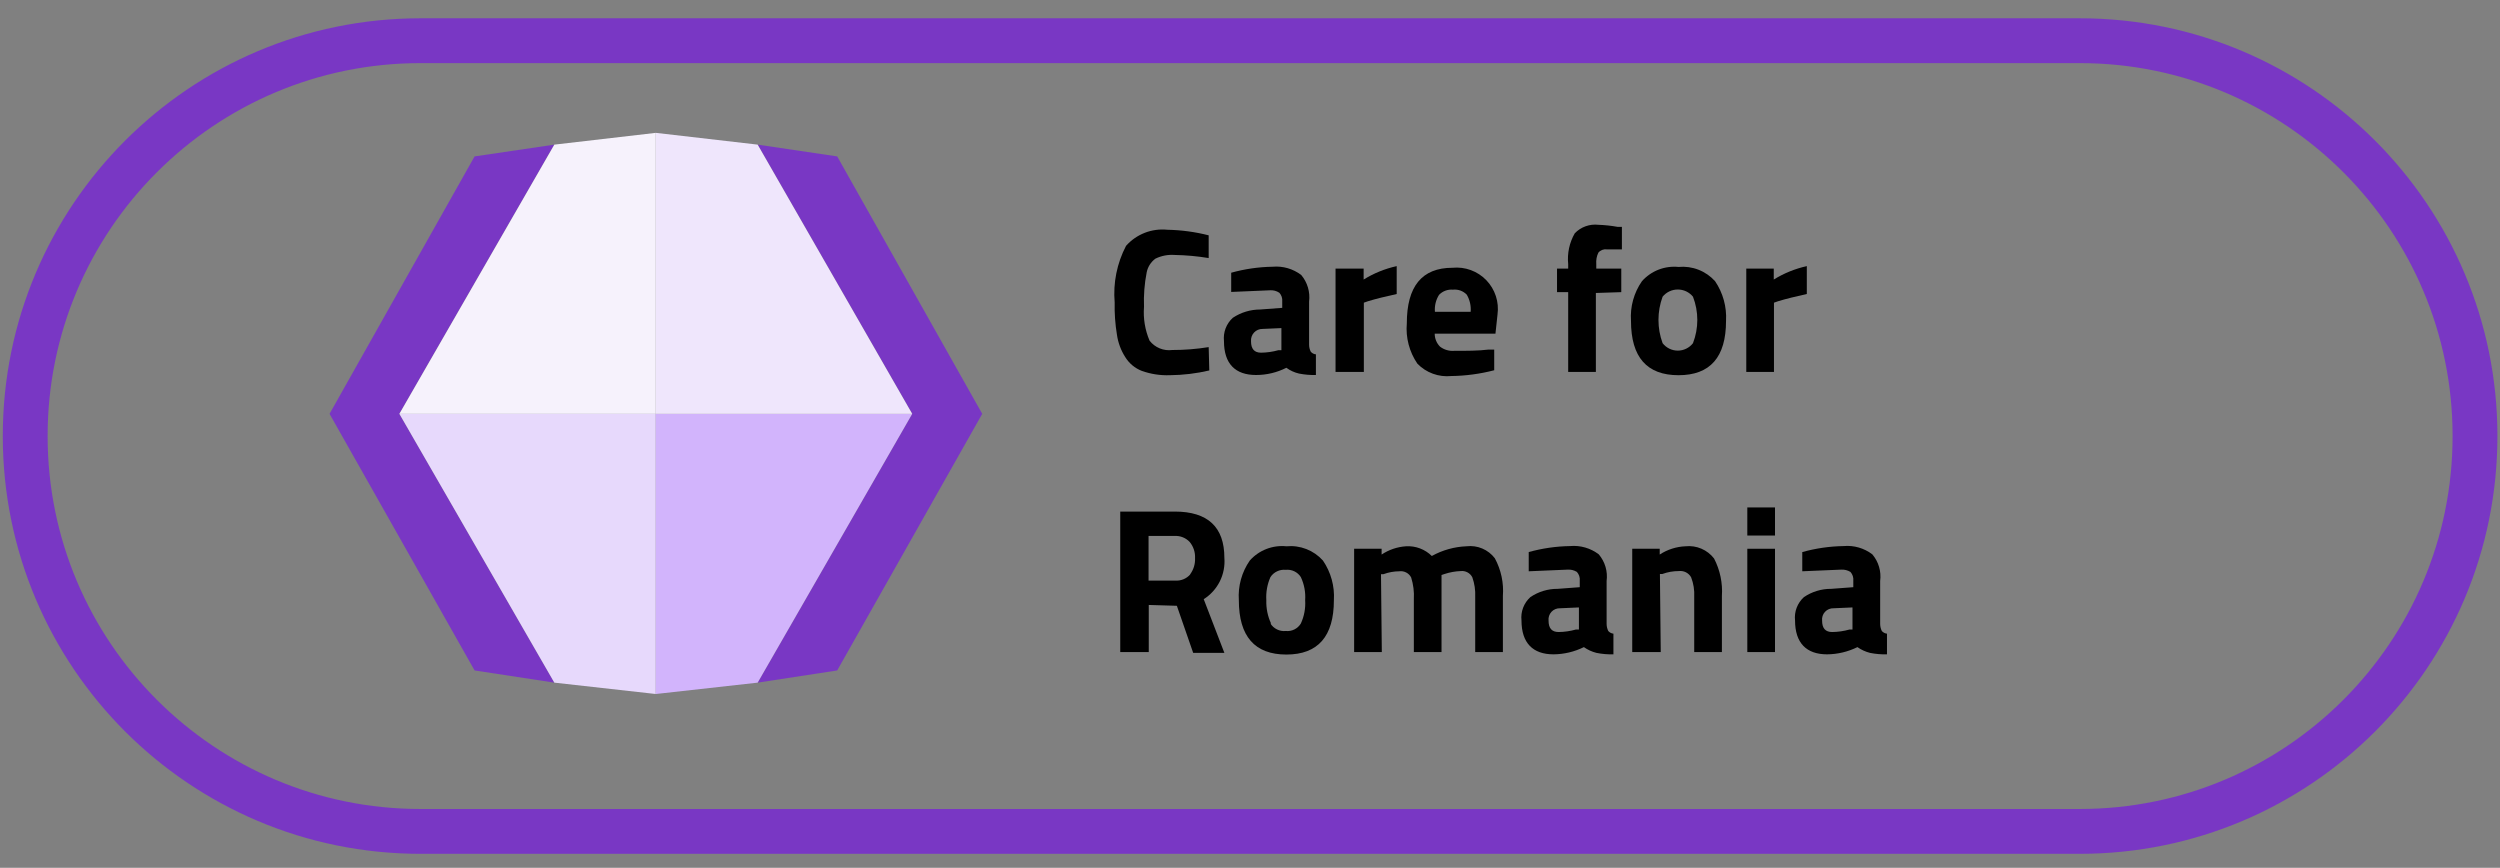 <svg width="121" height="42" viewBox="0 0 121 42" fill="none" xmlns="http://www.w3.org/2000/svg">
<rect x="0" y="0" width="121" height="42" fill="#808080" stroke="none"/>
<path d="M26.83 7L22.97 7.57L15.95 20.03L22.97 32.45L26.83 33.04L19.33 20.03L26.83 7Z" fill="#7937C4"/>
<path d="M36.67 7L40.52 7.57L47.54 20.03L40.52 32.45L36.67 33.04L44.15 20.03L36.67 7Z" fill="#7937C4"/>
<path d="M26.83 7L31.74 6.43V20.03H19.33L26.83 7Z" fill="#F6F2FC"/>
<path d="M26.83 33.04L31.74 33.59V20.03H19.33L26.83 33.04Z" fill="#E7D9FC"/>
<path d="M36.67 33.04L31.74 33.59V20.03H44.15L36.67 33.04Z" fill="#D2B4FC"/>
<path d="M36.67 7L31.74 6.43V20.03H44.15L36.67 7Z" fill="#EFE6FC"/>
<path d="M58.53 17.93C57.904 18.077 57.263 18.154 56.62 18.16C56.157 18.177 55.696 18.106 55.26 17.95C54.927 17.82 54.646 17.584 54.46 17.28C54.251 16.953 54.115 16.584 54.06 16.2C53.975 15.684 53.938 15.162 53.95 14.64C53.869 13.693 54.06 12.742 54.5 11.9C54.747 11.62 55.058 11.404 55.406 11.268C55.753 11.133 56.128 11.082 56.5 11.12C57.175 11.133 57.846 11.223 58.5 11.39V12.49C57.954 12.4 57.403 12.35 56.85 12.34C56.529 12.316 56.208 12.379 55.92 12.52C55.703 12.681 55.553 12.916 55.5 13.18C55.392 13.73 55.348 14.29 55.37 14.85C55.326 15.411 55.419 15.973 55.64 16.49C55.768 16.654 55.937 16.782 56.13 16.861C56.323 16.94 56.533 16.967 56.74 16.94C57.329 16.941 57.918 16.894 58.5 16.8L58.53 17.93Z" fill="black"/>
<path d="M63.36 14.6V16.68C63.36 16.798 63.387 16.914 63.44 17.02C63.471 17.058 63.509 17.089 63.552 17.111C63.595 17.134 63.642 17.147 63.69 17.15V18.15C63.415 18.157 63.14 18.134 62.87 18.08C62.65 18.029 62.443 17.934 62.26 17.8C61.805 18.031 61.301 18.151 60.79 18.15C59.79 18.15 59.24 17.61 59.24 16.51C59.218 16.301 59.245 16.09 59.319 15.893C59.394 15.697 59.514 15.521 59.67 15.38C60.062 15.12 60.52 14.981 60.99 14.98L62.06 14.9V14.59C62.068 14.514 62.059 14.437 62.035 14.365C62.011 14.293 61.972 14.226 61.92 14.17C61.788 14.081 61.629 14.038 61.47 14.05L59.59 14.13V13.2C60.242 13.018 60.914 12.921 61.59 12.91C62.087 12.865 62.583 13.008 62.98 13.31C63.129 13.487 63.239 13.693 63.305 13.915C63.37 14.137 63.389 14.37 63.36 14.6ZM61.11 15.92C61.033 15.918 60.956 15.933 60.884 15.963C60.813 15.993 60.749 16.038 60.696 16.095C60.643 16.151 60.603 16.218 60.578 16.292C60.553 16.365 60.543 16.443 60.55 16.52C60.55 16.89 60.71 17.07 61.04 17.07C61.321 17.066 61.6 17.026 61.87 16.95H62.02V15.88L61.11 15.92Z" fill="black"/>
<path d="M64.64 18V13H66V13.53C66.493 13.225 67.034 13.005 67.6 12.88V14.23C67.06 14.35 66.6 14.46 66.21 14.58L66.01 14.65V18H64.64Z" fill="black"/>
<path d="M69.7 16.78C69.894 16.927 70.136 16.999 70.38 16.98C71 16.98 71.55 16.98 72.04 16.92H72.32V17.92C71.64 18.097 70.942 18.191 70.24 18.2C69.939 18.231 69.635 18.192 69.351 18.088C69.067 17.985 68.81 17.818 68.6 17.6C68.21 17.028 68.03 16.339 68.09 15.65C68.09 13.86 68.82 12.96 70.3 12.96C70.601 12.93 70.904 12.969 71.188 13.073C71.472 13.177 71.728 13.344 71.938 13.562C72.147 13.779 72.305 14.041 72.399 14.329C72.493 14.616 72.521 14.921 72.48 15.22L72.38 16.15H69.44C69.439 16.267 69.462 16.383 69.507 16.491C69.551 16.599 69.617 16.698 69.7 16.78ZM71.18 15.09C71.204 14.8 71.138 14.51 70.99 14.26C70.904 14.172 70.799 14.104 70.683 14.062C70.567 14.021 70.442 14.006 70.32 14.02C70.197 14.009 70.073 14.026 69.957 14.069C69.841 14.112 69.736 14.181 69.65 14.27C69.496 14.514 69.426 14.802 69.45 15.09H71.18Z" fill="black"/>
<path d="M77.24 14.18V18H75.9V14.14H75.36V13H75.9V12.78C75.848 12.262 75.96 11.741 76.22 11.29C76.366 11.139 76.544 11.023 76.742 10.952C76.94 10.881 77.151 10.856 77.36 10.88C77.672 10.891 77.983 10.924 78.29 10.98H78.5V12.07H77.76C77.685 12.06 77.609 12.07 77.539 12.098C77.469 12.126 77.407 12.171 77.36 12.23C77.278 12.401 77.244 12.591 77.26 12.78V13H78.47V14.14L77.24 14.18Z" fill="black"/>
<path d="M79.47 13.61C79.689 13.364 79.964 13.172 80.272 13.052C80.58 12.932 80.911 12.887 81.24 12.92C81.568 12.889 81.9 12.935 82.207 13.055C82.514 13.175 82.789 13.365 83.01 13.61C83.392 14.175 83.579 14.849 83.54 15.53C83.54 17.29 82.77 18.16 81.24 18.16C79.71 18.16 78.94 17.29 78.94 15.53C78.893 14.848 79.08 14.171 79.47 13.61ZM80.47 16.61C80.557 16.722 80.668 16.813 80.796 16.875C80.923 16.938 81.063 16.97 81.205 16.97C81.347 16.97 81.487 16.938 81.614 16.875C81.742 16.813 81.853 16.722 81.94 16.61C82.22 15.886 82.22 15.084 81.94 14.36C81.851 14.251 81.739 14.164 81.612 14.103C81.484 14.043 81.345 14.012 81.205 14.012C81.064 14.012 80.925 14.043 80.798 14.103C80.671 14.164 80.559 14.251 80.47 14.36C80.203 15.086 80.203 15.884 80.47 16.61Z" fill="black"/>
<path d="M84.52 18V13H85.85V13.53C86.343 13.225 86.884 13.005 87.45 12.88V14.23C86.91 14.35 86.45 14.46 86.06 14.58L85.86 14.65V18H84.52Z" fill="black"/>
<path d="M55.6 29.28V31.56H54.22V24.76H56.86C58.46 24.76 59.26 25.51 59.26 27C59.291 27.393 59.215 27.787 59.039 28.14C58.862 28.492 58.593 28.79 58.26 29L59.26 31.6H57.75L56.96 29.32L55.6 29.28ZM57.6 27.8C57.769 27.573 57.854 27.293 57.84 27.01C57.854 26.727 57.761 26.448 57.58 26.23C57.487 26.131 57.373 26.054 57.247 26.004C57.121 25.954 56.985 25.932 56.85 25.94H55.59V28.1H56.87C57.008 28.111 57.147 28.09 57.275 28.038C57.404 27.986 57.518 27.904 57.61 27.8H57.6Z" fill="black"/>
<path d="M60.49 27.13C60.709 26.883 60.984 26.692 61.292 26.572C61.6 26.452 61.931 26.407 62.26 26.44C62.588 26.409 62.919 26.455 63.227 26.574C63.534 26.694 63.809 26.884 64.03 27.13C64.415 27.693 64.602 28.369 64.56 29.05C64.56 30.8 63.79 31.68 62.26 31.68C60.73 31.68 59.96 30.8 59.96 29.05C59.913 28.368 60.1 27.691 60.49 27.13ZM61.49 30.18C61.567 30.303 61.678 30.402 61.809 30.465C61.939 30.529 62.085 30.555 62.23 30.54C62.373 30.555 62.518 30.53 62.647 30.466C62.776 30.402 62.885 30.303 62.96 30.18C63.123 29.827 63.195 29.438 63.17 29.05C63.197 28.665 63.124 28.279 62.96 27.93C62.883 27.809 62.773 27.713 62.645 27.651C62.516 27.589 62.372 27.565 62.23 27.58C62.086 27.565 61.941 27.59 61.811 27.652C61.681 27.713 61.569 27.809 61.49 27.93C61.334 28.282 61.266 28.666 61.29 29.05C61.277 29.439 61.355 29.826 61.52 30.18H61.49Z" fill="black"/>
<path d="M66.88 31.56H65.54V26.56H66.87V26.84C67.222 26.606 67.629 26.468 68.05 26.44C68.28 26.426 68.51 26.461 68.725 26.542C68.94 26.623 69.136 26.748 69.3 26.91C69.816 26.624 70.391 26.463 70.98 26.44C71.239 26.409 71.502 26.446 71.742 26.548C71.982 26.65 72.192 26.812 72.35 27.02C72.653 27.58 72.788 28.215 72.74 28.85V31.56H71.4V28.89C71.415 28.567 71.368 28.245 71.26 27.94C71.208 27.839 71.127 27.756 71.027 27.703C70.927 27.649 70.813 27.627 70.7 27.64C70.435 27.65 70.172 27.697 69.92 27.78L69.77 27.83C69.77 28.33 69.77 28.71 69.77 28.97V31.56H68.43V29C68.451 28.645 68.407 28.289 68.3 27.95C68.248 27.847 68.165 27.764 68.062 27.71C67.96 27.656 67.844 27.635 67.73 27.65C67.467 27.652 67.207 27.699 66.96 27.79H66.84L66.88 31.56Z" fill="black"/>
<path d="M77.76 28.12V30.2C77.761 30.318 77.789 30.434 77.84 30.54C77.904 30.613 77.993 30.659 78.09 30.67V31.67C77.815 31.677 77.54 31.654 77.27 31.6C77.051 31.545 76.845 31.45 76.66 31.32C76.203 31.546 75.7 31.666 75.19 31.67C74.19 31.67 73.64 31.12 73.64 30.03C73.617 29.821 73.644 29.61 73.719 29.413C73.794 29.217 73.914 29.041 74.07 28.9C74.459 28.636 74.92 28.496 75.39 28.5L76.46 28.42V28.11C76.469 28.032 76.46 27.954 76.436 27.88C76.412 27.806 76.373 27.738 76.32 27.68C76.185 27.597 76.028 27.559 75.87 27.57L73.99 27.65V26.72C74.642 26.538 75.314 26.441 75.99 26.43C76.487 26.385 76.983 26.528 77.38 26.83C77.53 27.007 77.641 27.213 77.707 27.435C77.772 27.657 77.79 27.89 77.76 28.12ZM75.51 29.44C75.432 29.437 75.355 29.45 75.282 29.48C75.21 29.509 75.145 29.554 75.092 29.611C75.039 29.668 74.999 29.736 74.974 29.81C74.95 29.884 74.941 29.962 74.95 30.04C74.95 30.41 75.11 30.59 75.44 30.59C75.721 30.586 76 30.546 76.27 30.47H76.42V29.4L75.51 29.44Z" fill="black"/>
<path d="M80.38 31.56H79V26.56H80.33V26.84C80.703 26.596 81.135 26.458 81.58 26.44C81.841 26.413 82.105 26.452 82.347 26.556C82.588 26.659 82.799 26.822 82.96 27.03C83.251 27.591 83.382 28.22 83.34 28.85V31.56H82V28.89C82.018 28.566 81.967 28.243 81.85 27.94C81.791 27.836 81.703 27.752 81.596 27.698C81.489 27.645 81.368 27.625 81.25 27.64C80.981 27.64 80.713 27.688 80.46 27.78H80.34L80.38 31.56Z" fill="black"/>
<path d="M84.57 25.92V24.56H85.91V25.92H84.57ZM84.57 31.56V26.56H85.91V31.56H84.57Z" fill="black"/>
<path d="M91 28.12V30.2C91.001 30.318 91.028 30.434 91.08 30.54C91.144 30.613 91.233 30.659 91.33 30.67V31.67C91.055 31.677 90.78 31.654 90.51 31.6C90.291 31.545 90.084 31.45 89.9 31.32C89.443 31.546 88.94 31.666 88.43 31.67C87.43 31.67 86.88 31.12 86.88 30.03C86.857 29.821 86.884 29.61 86.959 29.413C87.034 29.217 87.154 29.041 87.31 28.9C87.699 28.636 88.159 28.496 88.63 28.5L89.7 28.42V28.11C89.708 28.032 89.7 27.954 89.676 27.88C89.652 27.806 89.612 27.738 89.56 27.68C89.424 27.599 89.267 27.56 89.11 27.57L87.23 27.65V26.72C87.881 26.538 88.553 26.441 89.23 26.43C89.727 26.385 90.223 26.528 90.62 26.83C90.77 27.007 90.881 27.213 90.946 27.435C91.012 27.657 91.03 27.89 91 28.12ZM88.75 29.44C88.672 29.437 88.594 29.45 88.522 29.48C88.45 29.509 88.385 29.554 88.332 29.611C88.278 29.668 88.238 29.736 88.214 29.81C88.189 29.884 88.181 29.962 88.19 30.04C88.19 30.41 88.35 30.59 88.68 30.59C88.961 30.586 89.24 30.546 89.51 30.47H89.66V29.4L88.75 29.44Z" fill="black"/>
<path d="M100.66 1.97H20.35C9.785 1.97 1.22 10.535 1.22 21.1V21.11C1.22 31.675 9.785 40.24 20.35 40.24H100.66C111.225 40.24 119.79 31.675 119.79 21.11V21.1C119.79 10.535 111.225 1.97 100.66 1.97Z" stroke="#7937C4" stroke-width="2.17" stroke-linecap="round" stroke-linejoin="round"/>
</svg>

